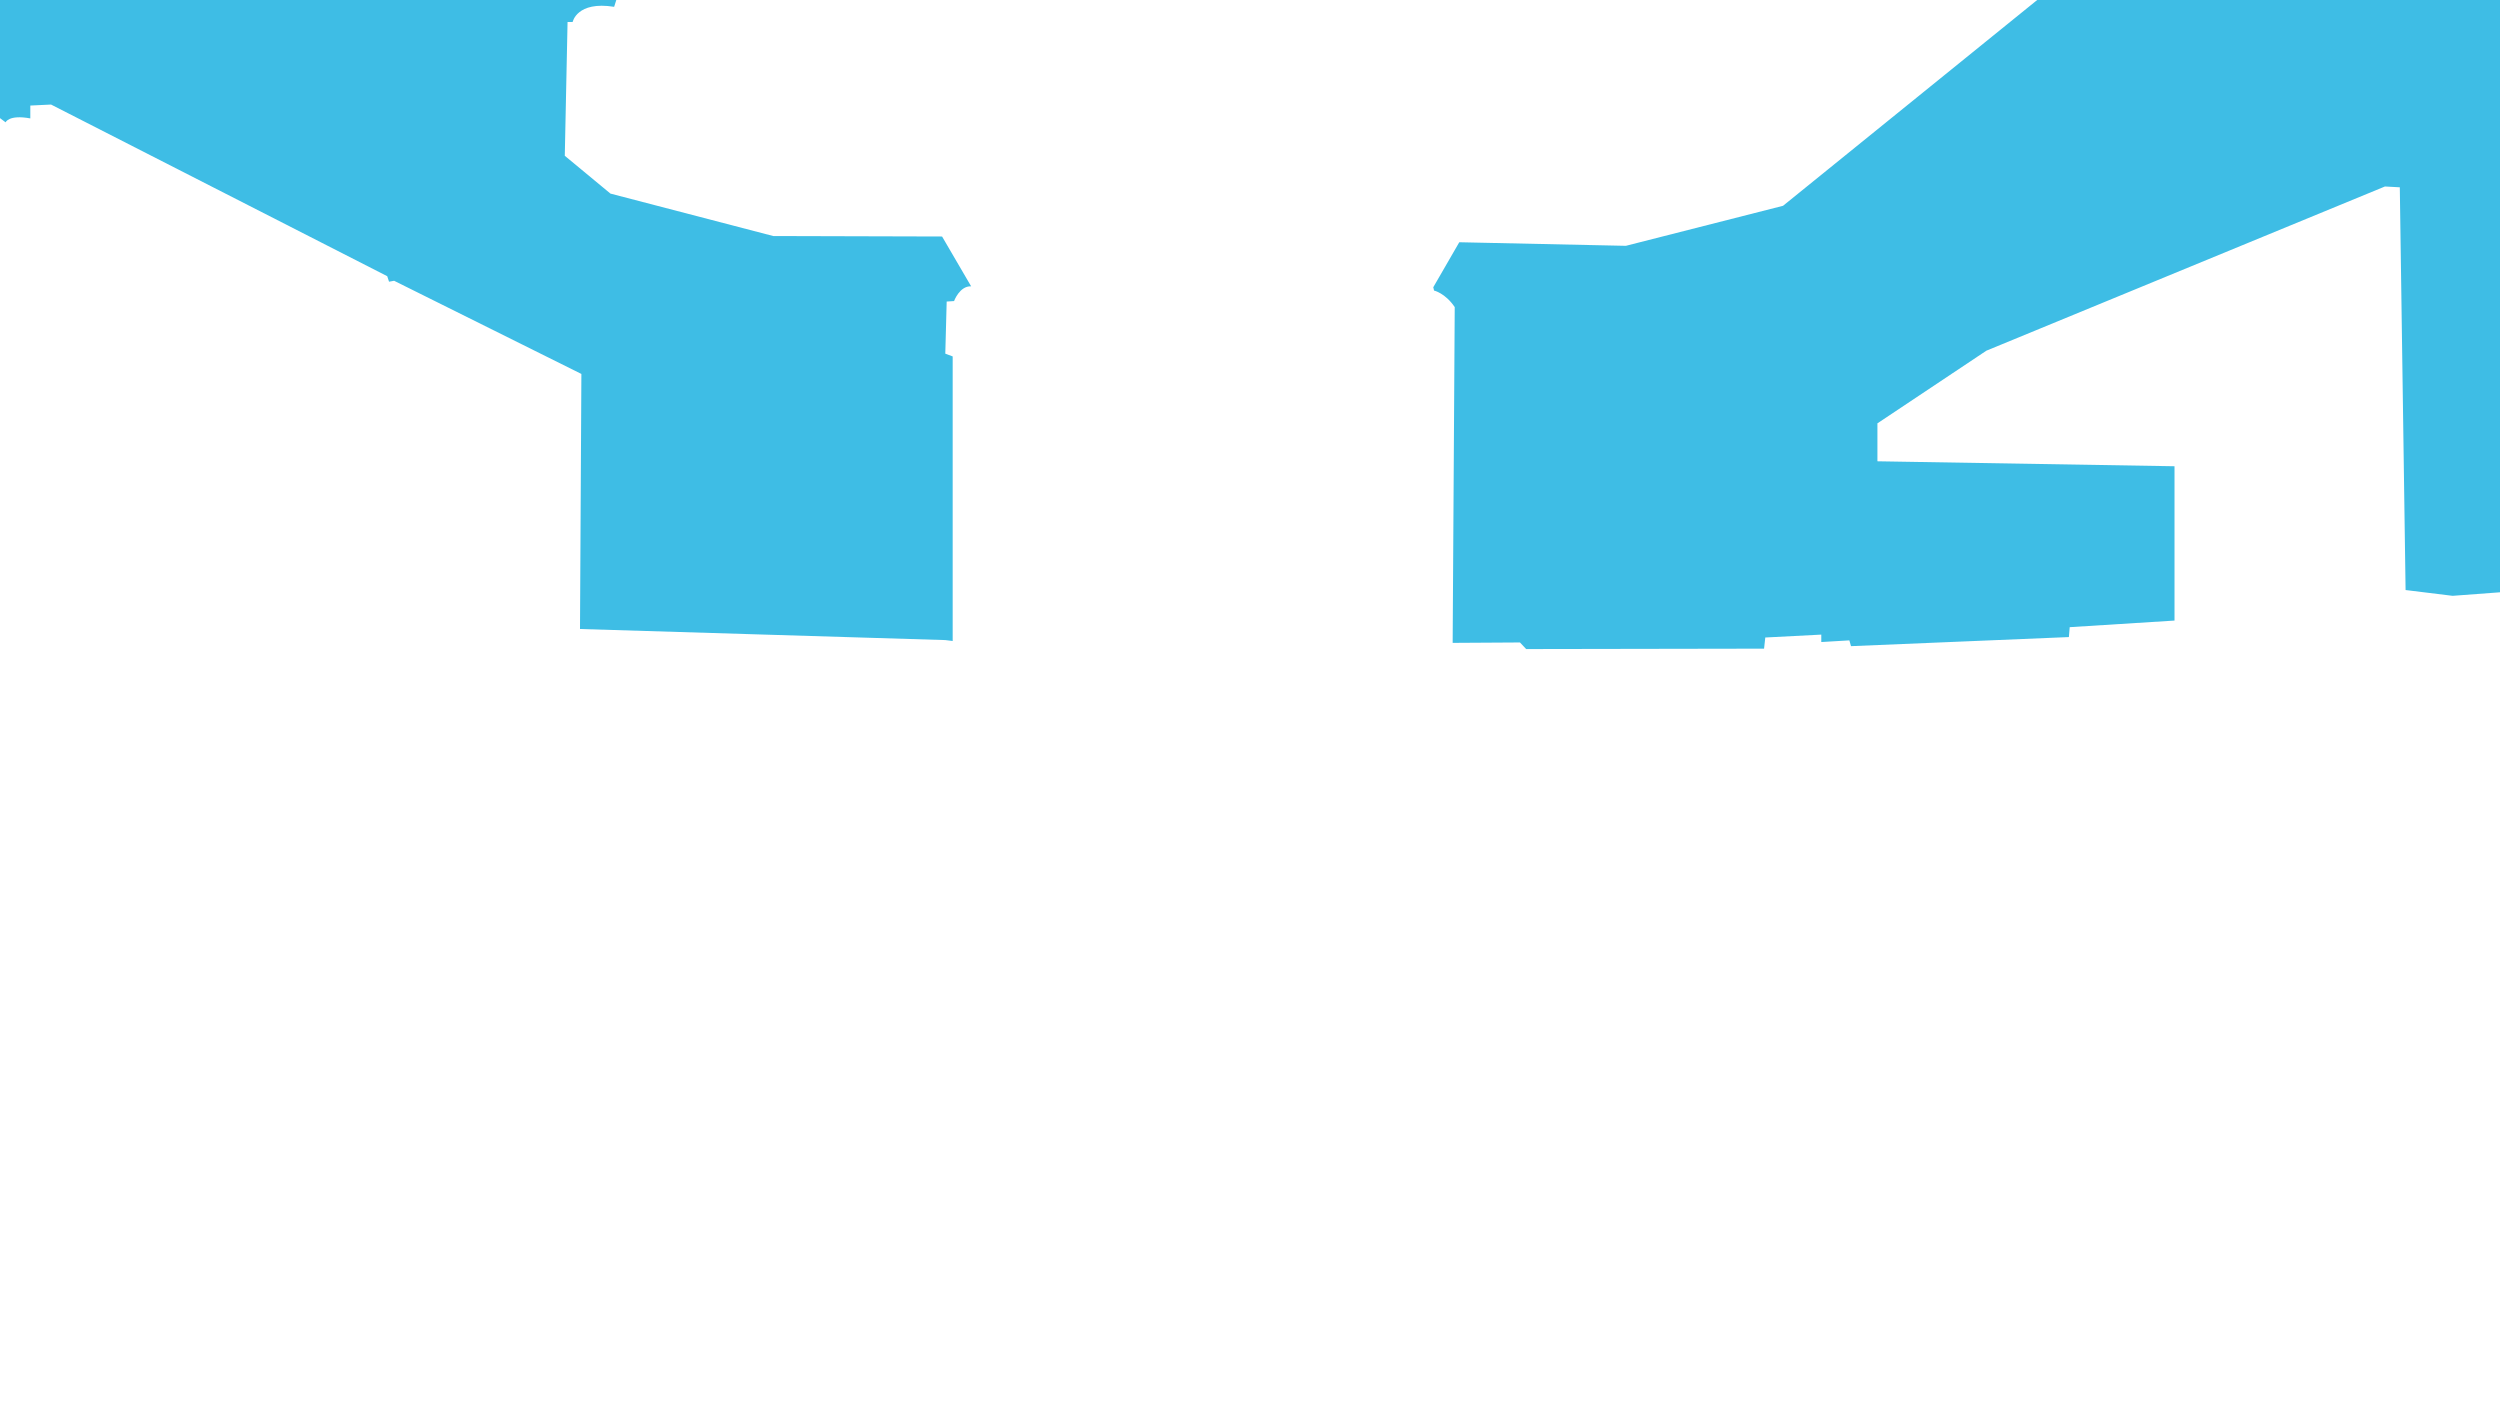 <?xml version="1.0" encoding="UTF-8"?>
<svg id="Layer_1" xmlns="http://www.w3.org/2000/svg" version="1.1" viewBox="0 0 1280 720">
  <!-- Generator: Adobe Illustrator 29.8.1, SVG Export Plug-In . SVG Version: 2.1.1 Build 2)  -->
  <defs>
    <style>
      .st0 {
        fill: #3ebde5;
      }
    </style>
  </defs>
  <path class="st0" d="M1295.46,302.1l-39.72,2.96-24.08-2.96-2.96-206.2-7.61-.42-204.08,84.08-55.77,37.18v19.44l152.11,2.54v79.01l-53.66,3.38-.42,5.07-111.55,4.65-.85-2.96-14.37.85v-3.8l-28.67,1.48-.63,5.71-121.8.21-3.17-3.38-34.47.21,1.06-171.92c-4.86-7.19-10.57-8.46-10.57-8.46l-.42-1.69,13.32-23.05,85.3,1.83,80.46-20.49L1046.84-3.07h-.01s237.64-2.01,237.64-2.01l10.99,307.18ZM395.91,120.85l-83.36-21.73-23.38-19.36,1.42-68.48h2.6s2.13-10.86,21.25-7.79l1.42-4.49L-2.23-1.47l-.96,59.56,6.07,4.55s1.52-4.05,12.64-2.02v-6.58l10.62-.51,172.11,87.87.94,2.83,2.6-.47,95.88,47.7-.71,130.59,187.03,5.67,3.78.47v-145.7l-3.78-1.42.71-26.68,3.78-.24s2.83-7.79,8.74-7.56l-14.88-25.5-86.43-.24Z"/>
</svg>